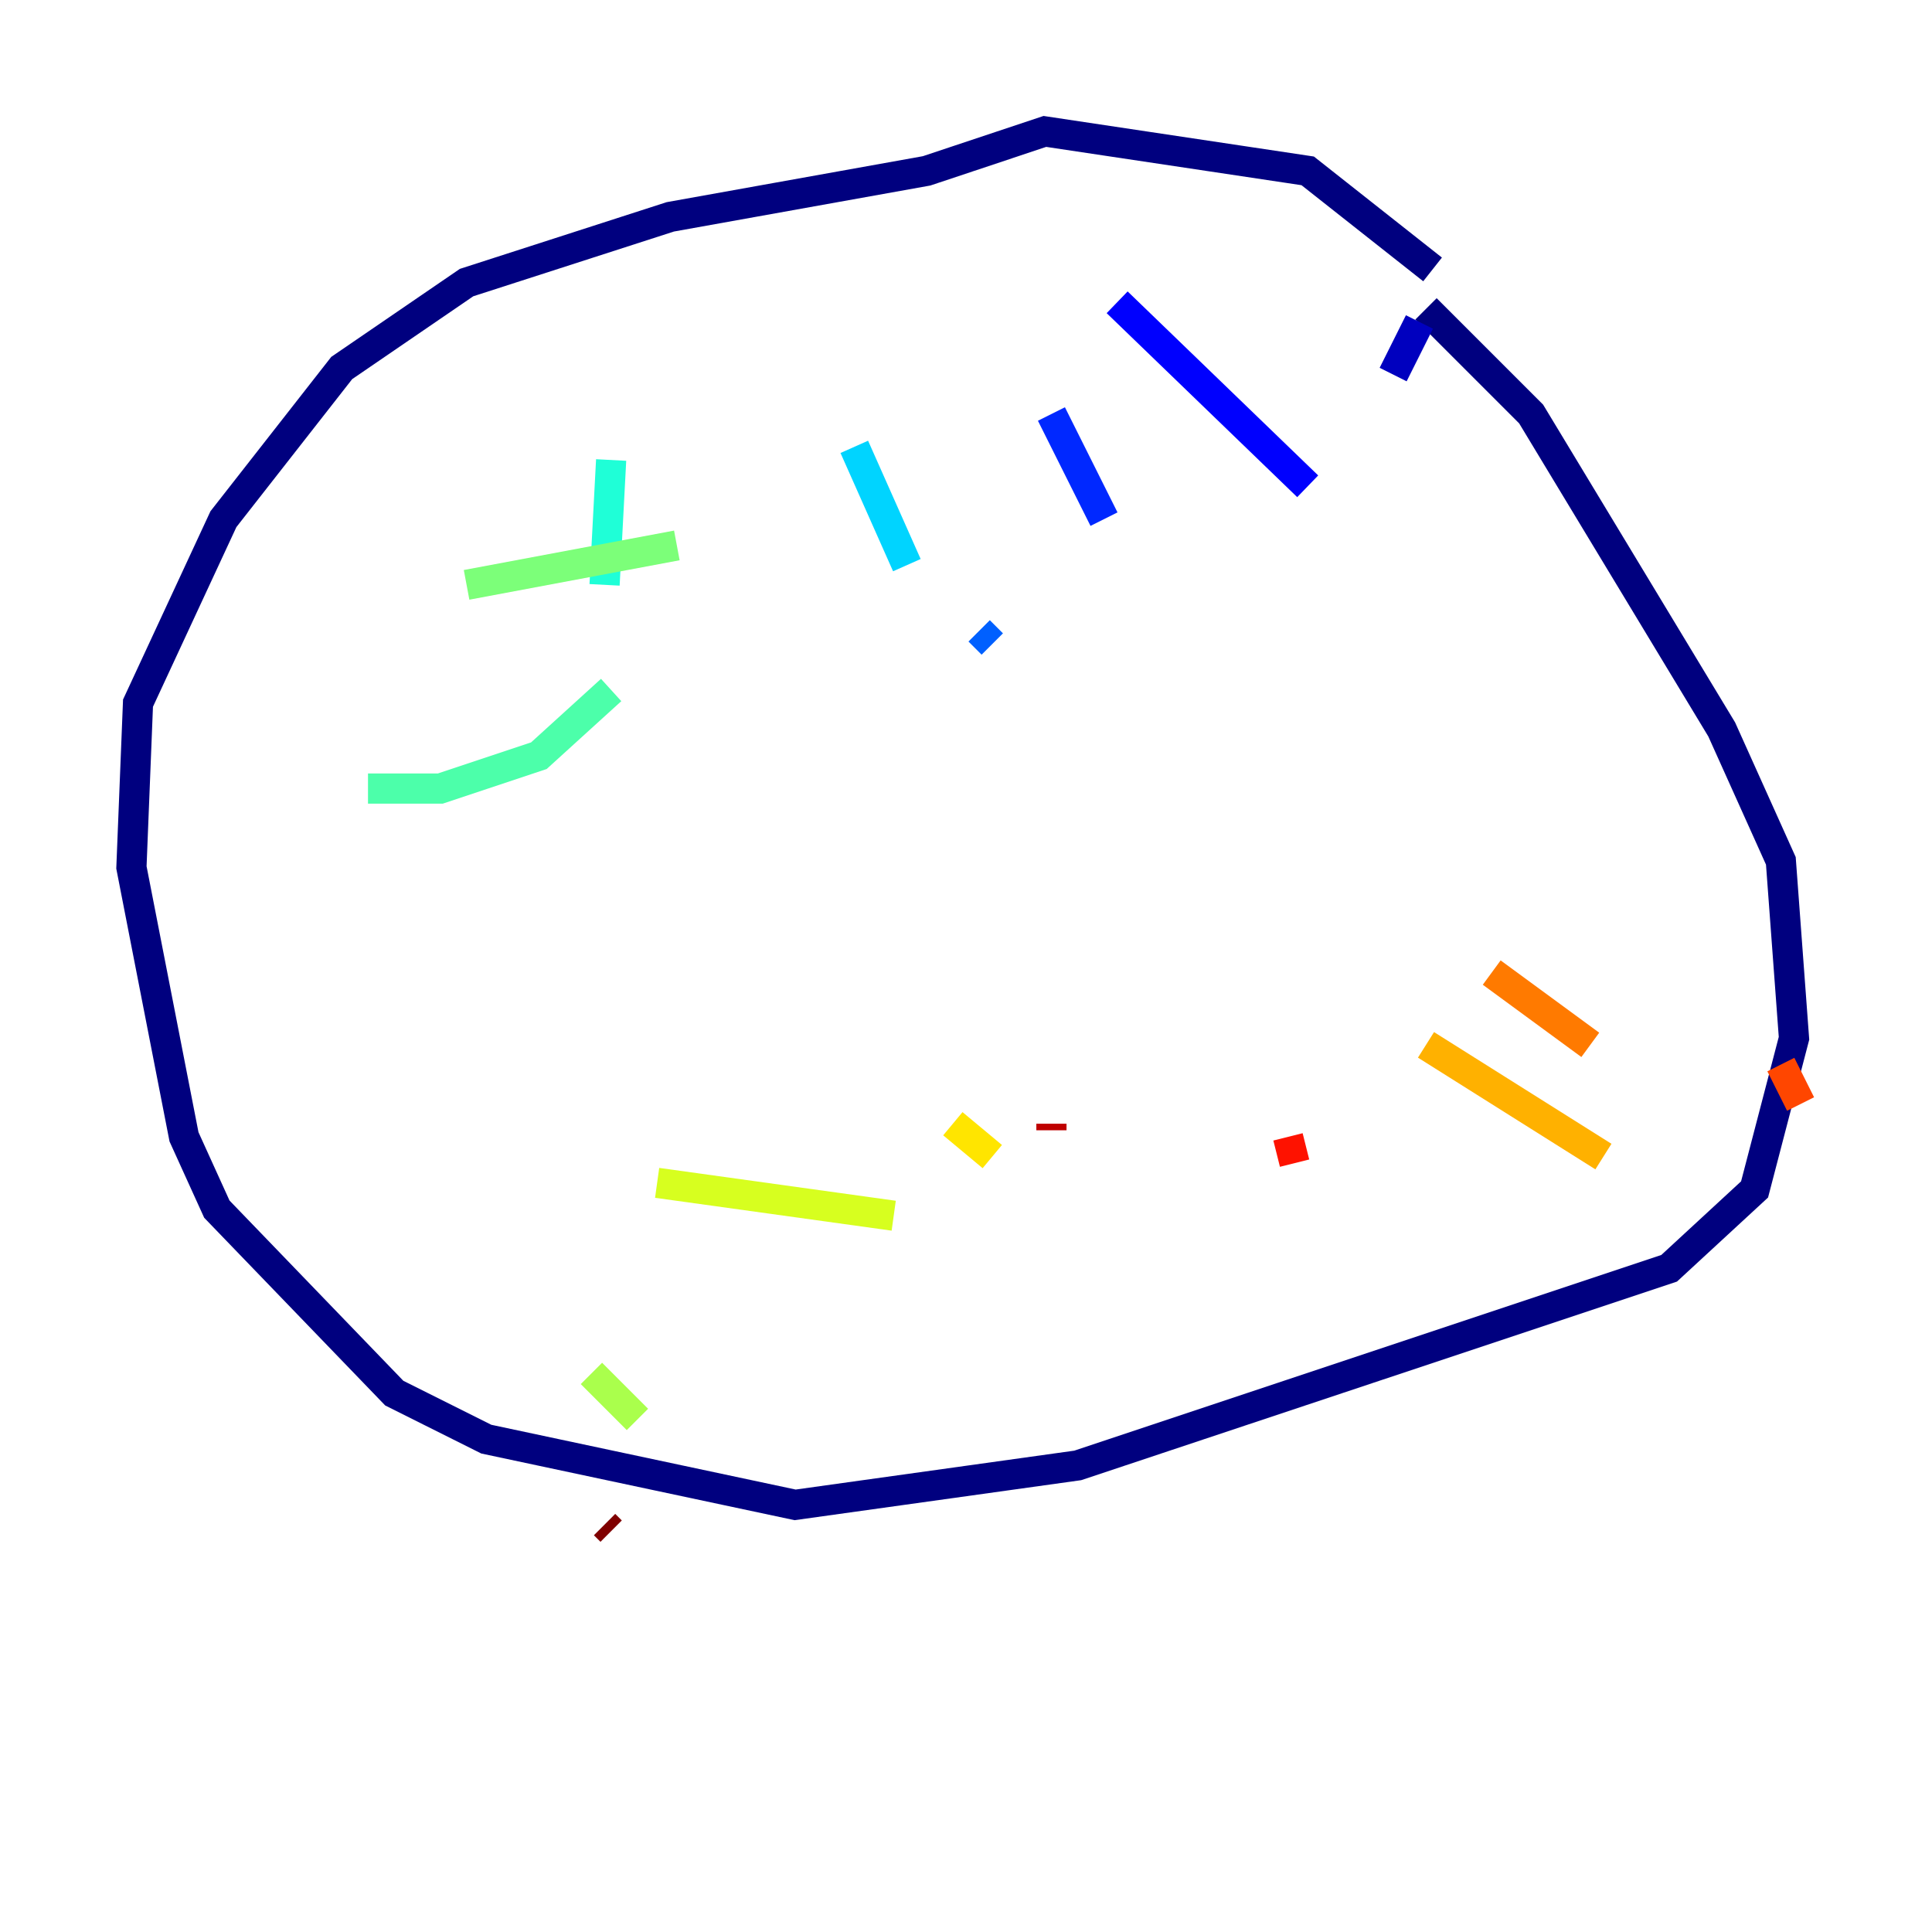 <?xml version="1.0" encoding="utf-8" ?>
<svg baseProfile="tiny" height="128" version="1.2" viewBox="0,0,128,128" width="128" xmlns="http://www.w3.org/2000/svg" xmlns:ev="http://www.w3.org/2001/xml-events" xmlns:xlink="http://www.w3.org/1999/xlink"><defs /><polyline fill="none" points="94.912,17.85 86.639,11.32 69.225,8.707 61.388,11.32 44.408,14.367 30.912,18.721 22.64,24.381 14.803,34.395 9.143,46.585 8.707,57.469 12.191,75.32 14.367,80.109 26.122,92.299 32.218,95.347 52.68,99.701 71.401,97.088 110.585,84.027 116.245,78.803 118.857,68.789 117.986,57.034 114.068,48.327 101.442,27.429 94.476,20.463" stroke="#00007f" stroke-width="2" /><polyline fill="none" points="94.041,21.333 92.299,24.816" stroke="#0000bf" stroke-width="2" /><polyline fill="none" points="74.014,20.027 86.639,32.218" stroke="#0000fe" stroke-width="2" /><polyline fill="none" points="69.66,27.429 73.143,34.395" stroke="#0028ff" stroke-width="2" /><polyline fill="none" points="64.871,41.796 65.742,42.667" stroke="#0060ff" stroke-width="2" /><polyline fill="none" points="73.143,41.361 73.143,41.361" stroke="#009cff" stroke-width="2" /><polyline fill="none" points="56.599,29.605 60.082,37.442" stroke="#00d4ff" stroke-width="2" /><polyline fill="none" points="40.49,30.476 40.054,38.748" stroke="#1fffd7" stroke-width="2" /><polyline fill="none" points="40.49,45.714 35.701,50.068 29.17,52.245 24.381,52.245" stroke="#4cffaa" stroke-width="2" /><polyline fill="none" points="44.843,36.136 30.912,38.748" stroke="#7cff79" stroke-width="2" /><polyline fill="none" points="39.184,90.993 42.231,94.041" stroke="#aaff4c" stroke-width="2" /><polyline fill="none" points="43.537,78.367 59.211,80.544" stroke="#d7ff1f" stroke-width="2" /><polyline fill="none" points="63.129,74.449 65.742,76.626" stroke="#ffe500" stroke-width="2" /><polyline fill="none" points="94.476,69.225 106.231,76.626" stroke="#ffb100" stroke-width="2" /><polyline fill="none" points="98.83,64.435 105.361,69.225" stroke="#ff7a00" stroke-width="2" /><polyline fill="none" points="117.986,70.531 119.293,73.143" stroke="#ff4600" stroke-width="2" /><polyline fill="none" points="85.333,75.32 85.769,77.061" stroke="#fe1200" stroke-width="2" /><polyline fill="none" points="69.66,74.449 69.66,74.884" stroke="#bf0000" stroke-width="2" /><polyline fill="none" points="40.054,101.007 40.49,101.442" stroke="#7f0000" stroke-width="2" /></svg>